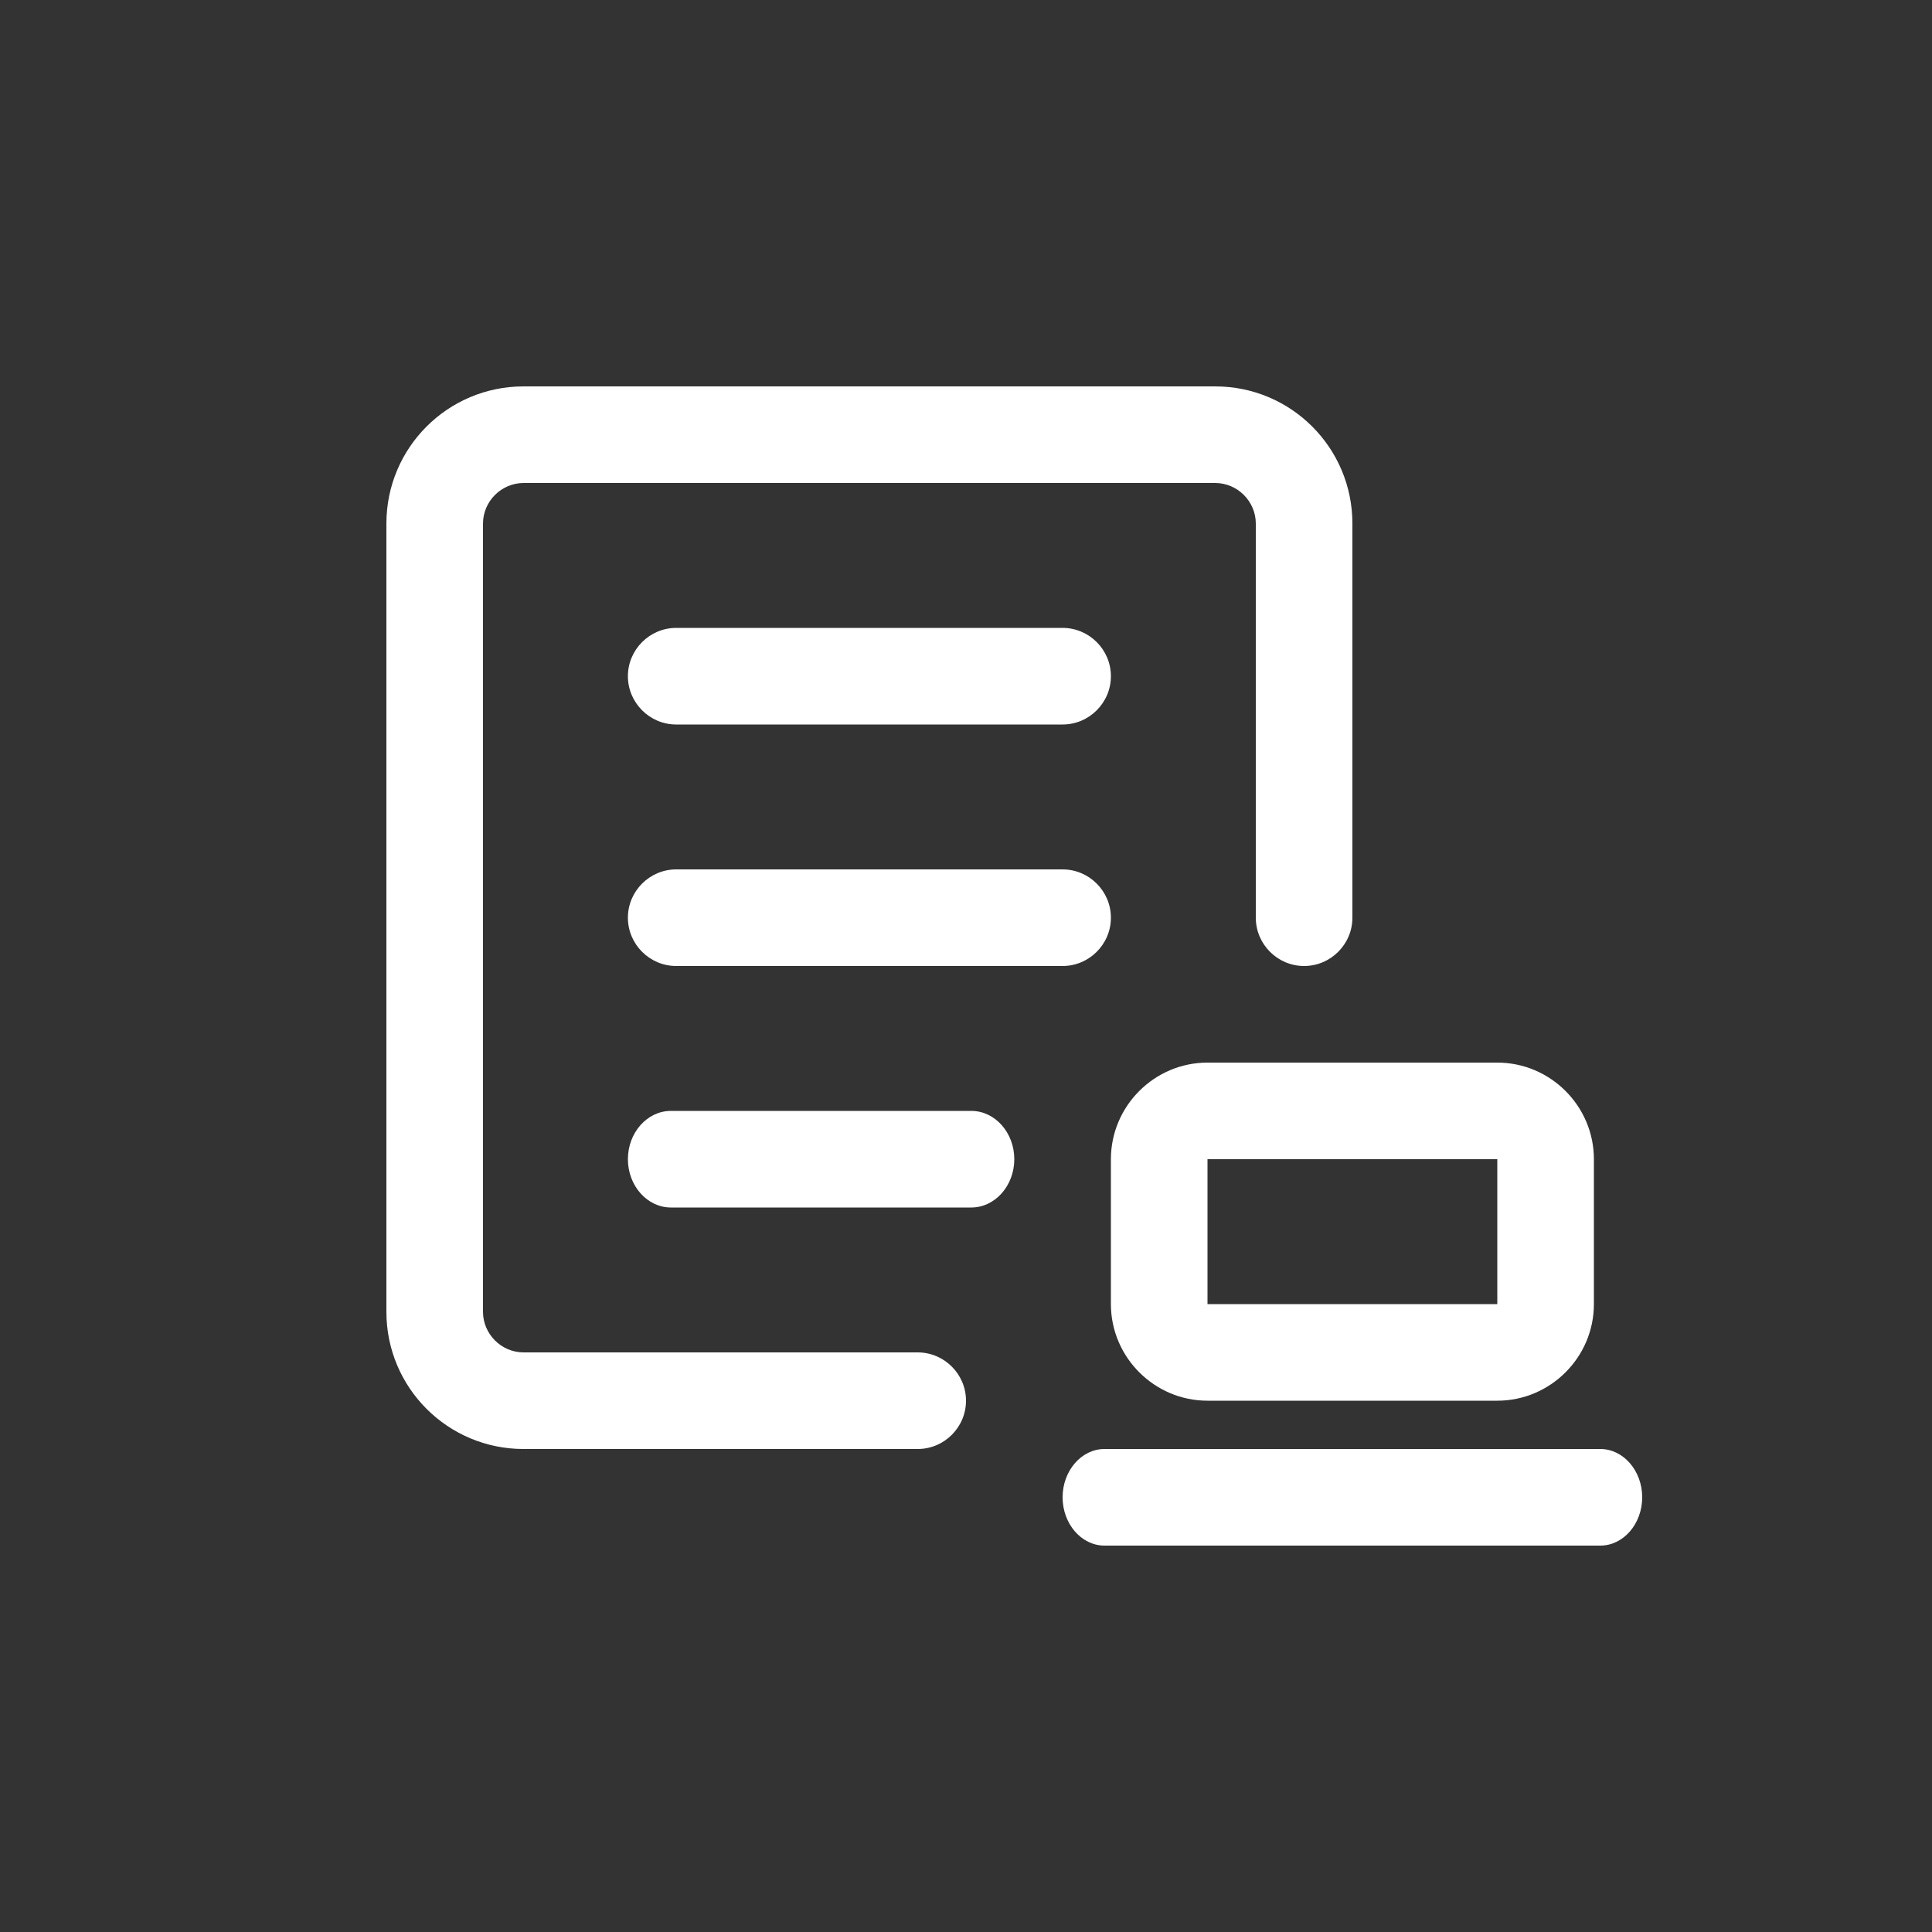 <svg width="40" height="40" viewBox="0 0 40 40" fill="none" xmlns="http://www.w3.org/2000/svg">
<rect x="0" y="0" width="40" height="40" fill="#333333" stroke="none"/>
<path d="M22 15H14C13.45 15 13 14.55 13 14C13 13.45 13.45 13 14 13H22C22.55 13 23 13.45 23 14C23 14.55 22.55 15 22 15Z" fill="white"/>
<path d="M22 20H14C13.45 20 13 19.55 13 19C13 18.45 13.45 18 14 18H22C22.55 18 23 18.45 23 19C23 19.55 22.55 20 22 20Z" fill="white"/>
<path d="M20.11 25H13.89C13.4 25 13 24.55 13 24C13 23.45 13.4 23 13.89 23H20.11C20.6 23 21 23.45 21 24C21 24.55 20.6 25 20.11 25Z" fill="white"/>
<path d="M19 30H10.84C9.27 30 8 28.73 8 27.16V10.84C8 9.27 9.27 8 10.84 8H25.16C26.73 8 28 9.27 28 10.84V19C28 19.55 27.55 20 27 20C26.45 20 26 19.55 26 19V10.84C26 10.38 25.62 10 25.16 10H10.84C10.38 10 10 10.38 10 10.84V27.16C10 27.62 10.38 28 10.84 28H19C19.55 28 20 28.45 20 29C20 29.55 19.55 30 19 30Z" fill="white"/>
<path d="M31 29H25C23.9 29 23 28.1 23 27V24C23 22.9 23.9 22 25 22H31C32.1 22 33 22.9 33 24V27C33 28.1 32.1 29 31 29ZM25 24V27H31V24H25Z" fill="white"/>
<path d="M33.133 32H22.867C22.39 32 22 31.55 22 31C22 30.45 22.39 30 22.867 30H33.133C33.61 30 34 30.45 34 31C34 31.55 33.61 32 33.133 32Z" fill="white"/>
</svg>
